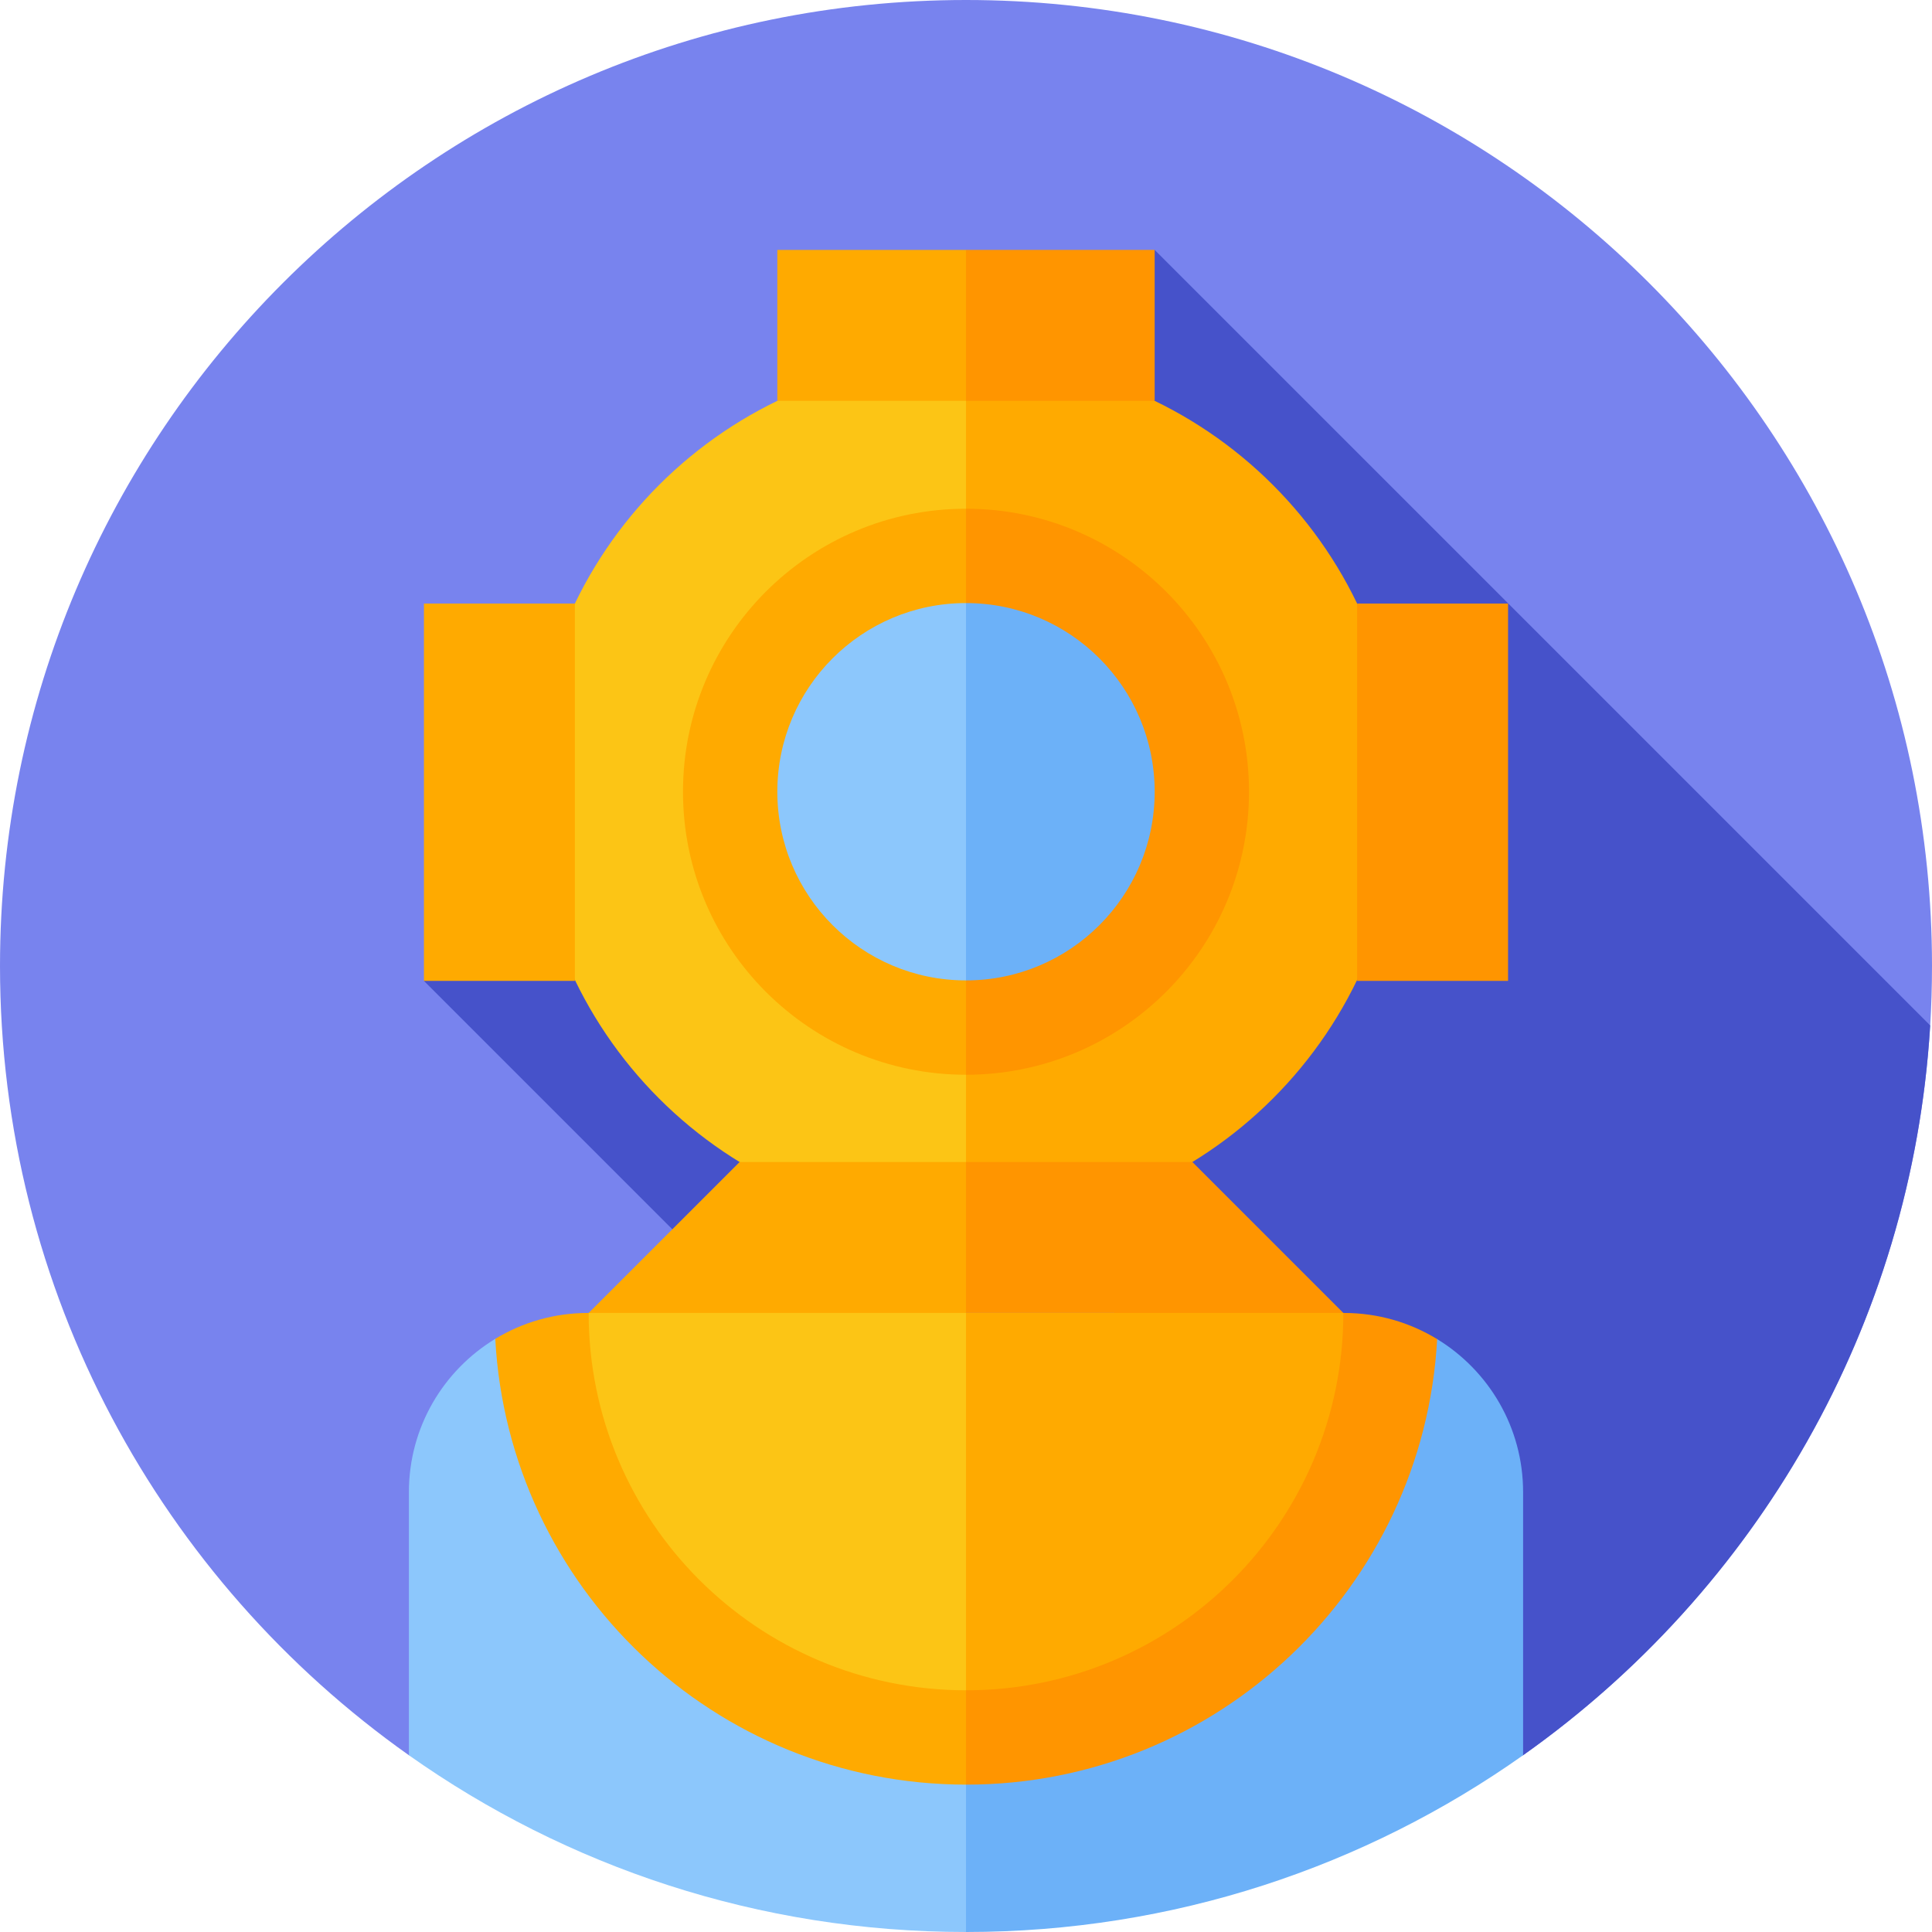 <svg id="Capa_1" enable-background="new 0 0 512 512" height="512" viewBox="0 0 512 512" width="512" xmlns="http://www.w3.org/2000/svg"><g><path d="m512 256c0 86.401-42.804 162.797-108.362 209.156h-295.276c-65.558-46.359-108.362-122.755-108.362-209.156 0-141.385 114.615-256 256-256s256 114.615 256 256z" fill="#7883ee"/><path d="m511.521 271.751-205.523-205.522-138.9 138.899.033.033-54.784 54.784 205.211 205.21h86.079c61.546-43.52 103.034-113.513 107.884-193.404z" fill="#4652ca"/><path d="m141 209.819c0 63.513 51.487 115 115 115l11.588-114.873-11.588-115.127c-63.513 0-115 51.487-115 115z" fill="#fcc515"/><path d="m371 209.819c0 63.513-51.487 115-115 115v-230c63.513 0 115 51.487 115 115z" fill="#fa0"/><path d="m181 209.819c0 41.421 33.579 75 75 75l7.706-74.873-7.706-75.127c-41.421 0-75 33.579-75 75z" fill="#fa0"/><path d="m331 209.819c0-41.421-33.579-75-75-75v150c41.421 0 75-33.579 75-75z" fill="#ff9500"/><path d="m206 209.819c0 27.614 22.386 50 50 50l4.882-49.873-4.882-50.127c-27.614 0-50 22.386-50 50z" fill="#8cc7fc"/><path d="m306 209.819c0-27.614-22.386-50-50-50v100c27.614 0 50-22.386 50-50z" fill="#6cb1f8"/><path d="m112.349 159.946h40v100h-40z" fill="#fa0"/><path d="m359.651 159.946h40v100h-40z" fill="#ff9500" transform="matrix(-1 0 0 -1 759.303 419.892)"/><path d="m256 106.229h-50v-40h50l4.882 20z" fill="#fa0"/><path d="m256 66.229h50v40h-50z" fill="#ff9500" transform="matrix(-1 0 0 -1 562 172.457)"/><path d="m196 307.946-40 40 100 3.583 4.882-23.583-4.882-20z" fill="#fa0"/><path d="m316 307.946h-60v43.583l100-3.583z" fill="#ff9500"/><path d="m131.249 354.81c-13.72 8.327-22.887 23.407-22.887 40.629v69.717c41.721 29.503 92.653 46.844 147.638 46.844v-164.054z" fill="#8cc7fc"/><path d="m380.864 354.881-85.577-6.935h-39.287v39.287 124.767c54.985 0 105.917-17.341 147.638-46.844v-69.717c0-17.175-9.116-32.217-22.774-40.558z" fill="#6cb1f8"/><path d="m256 472.945 4.882-52.533-4.882-65.412-100-7.054h-.145c-9.008 0-17.43 2.508-24.606 6.864 3.563 65.823 58.046 118.104 124.751 118.135z" fill="#fa0"/><path d="m256 472.945c.02 0 .039.001.059.001 66.708 0 121.206-52.256 124.805-118.065-7.201-4.398-15.664-6.935-24.72-6.935h-.144l-100 7.054v32.233z" fill="#ff9500"/><path d="m156 347.946c0 55.209 44.765 99.967 99.997 99.999l4.885-53.533-4.885-46.466z" fill="#fcc515"/><path d="m256.059 447.946c55.196 0 99.941-44.771 99.941-100h-100v99.999c.02 0 .039.001.059.001z" fill="#fa0"/></g></svg>